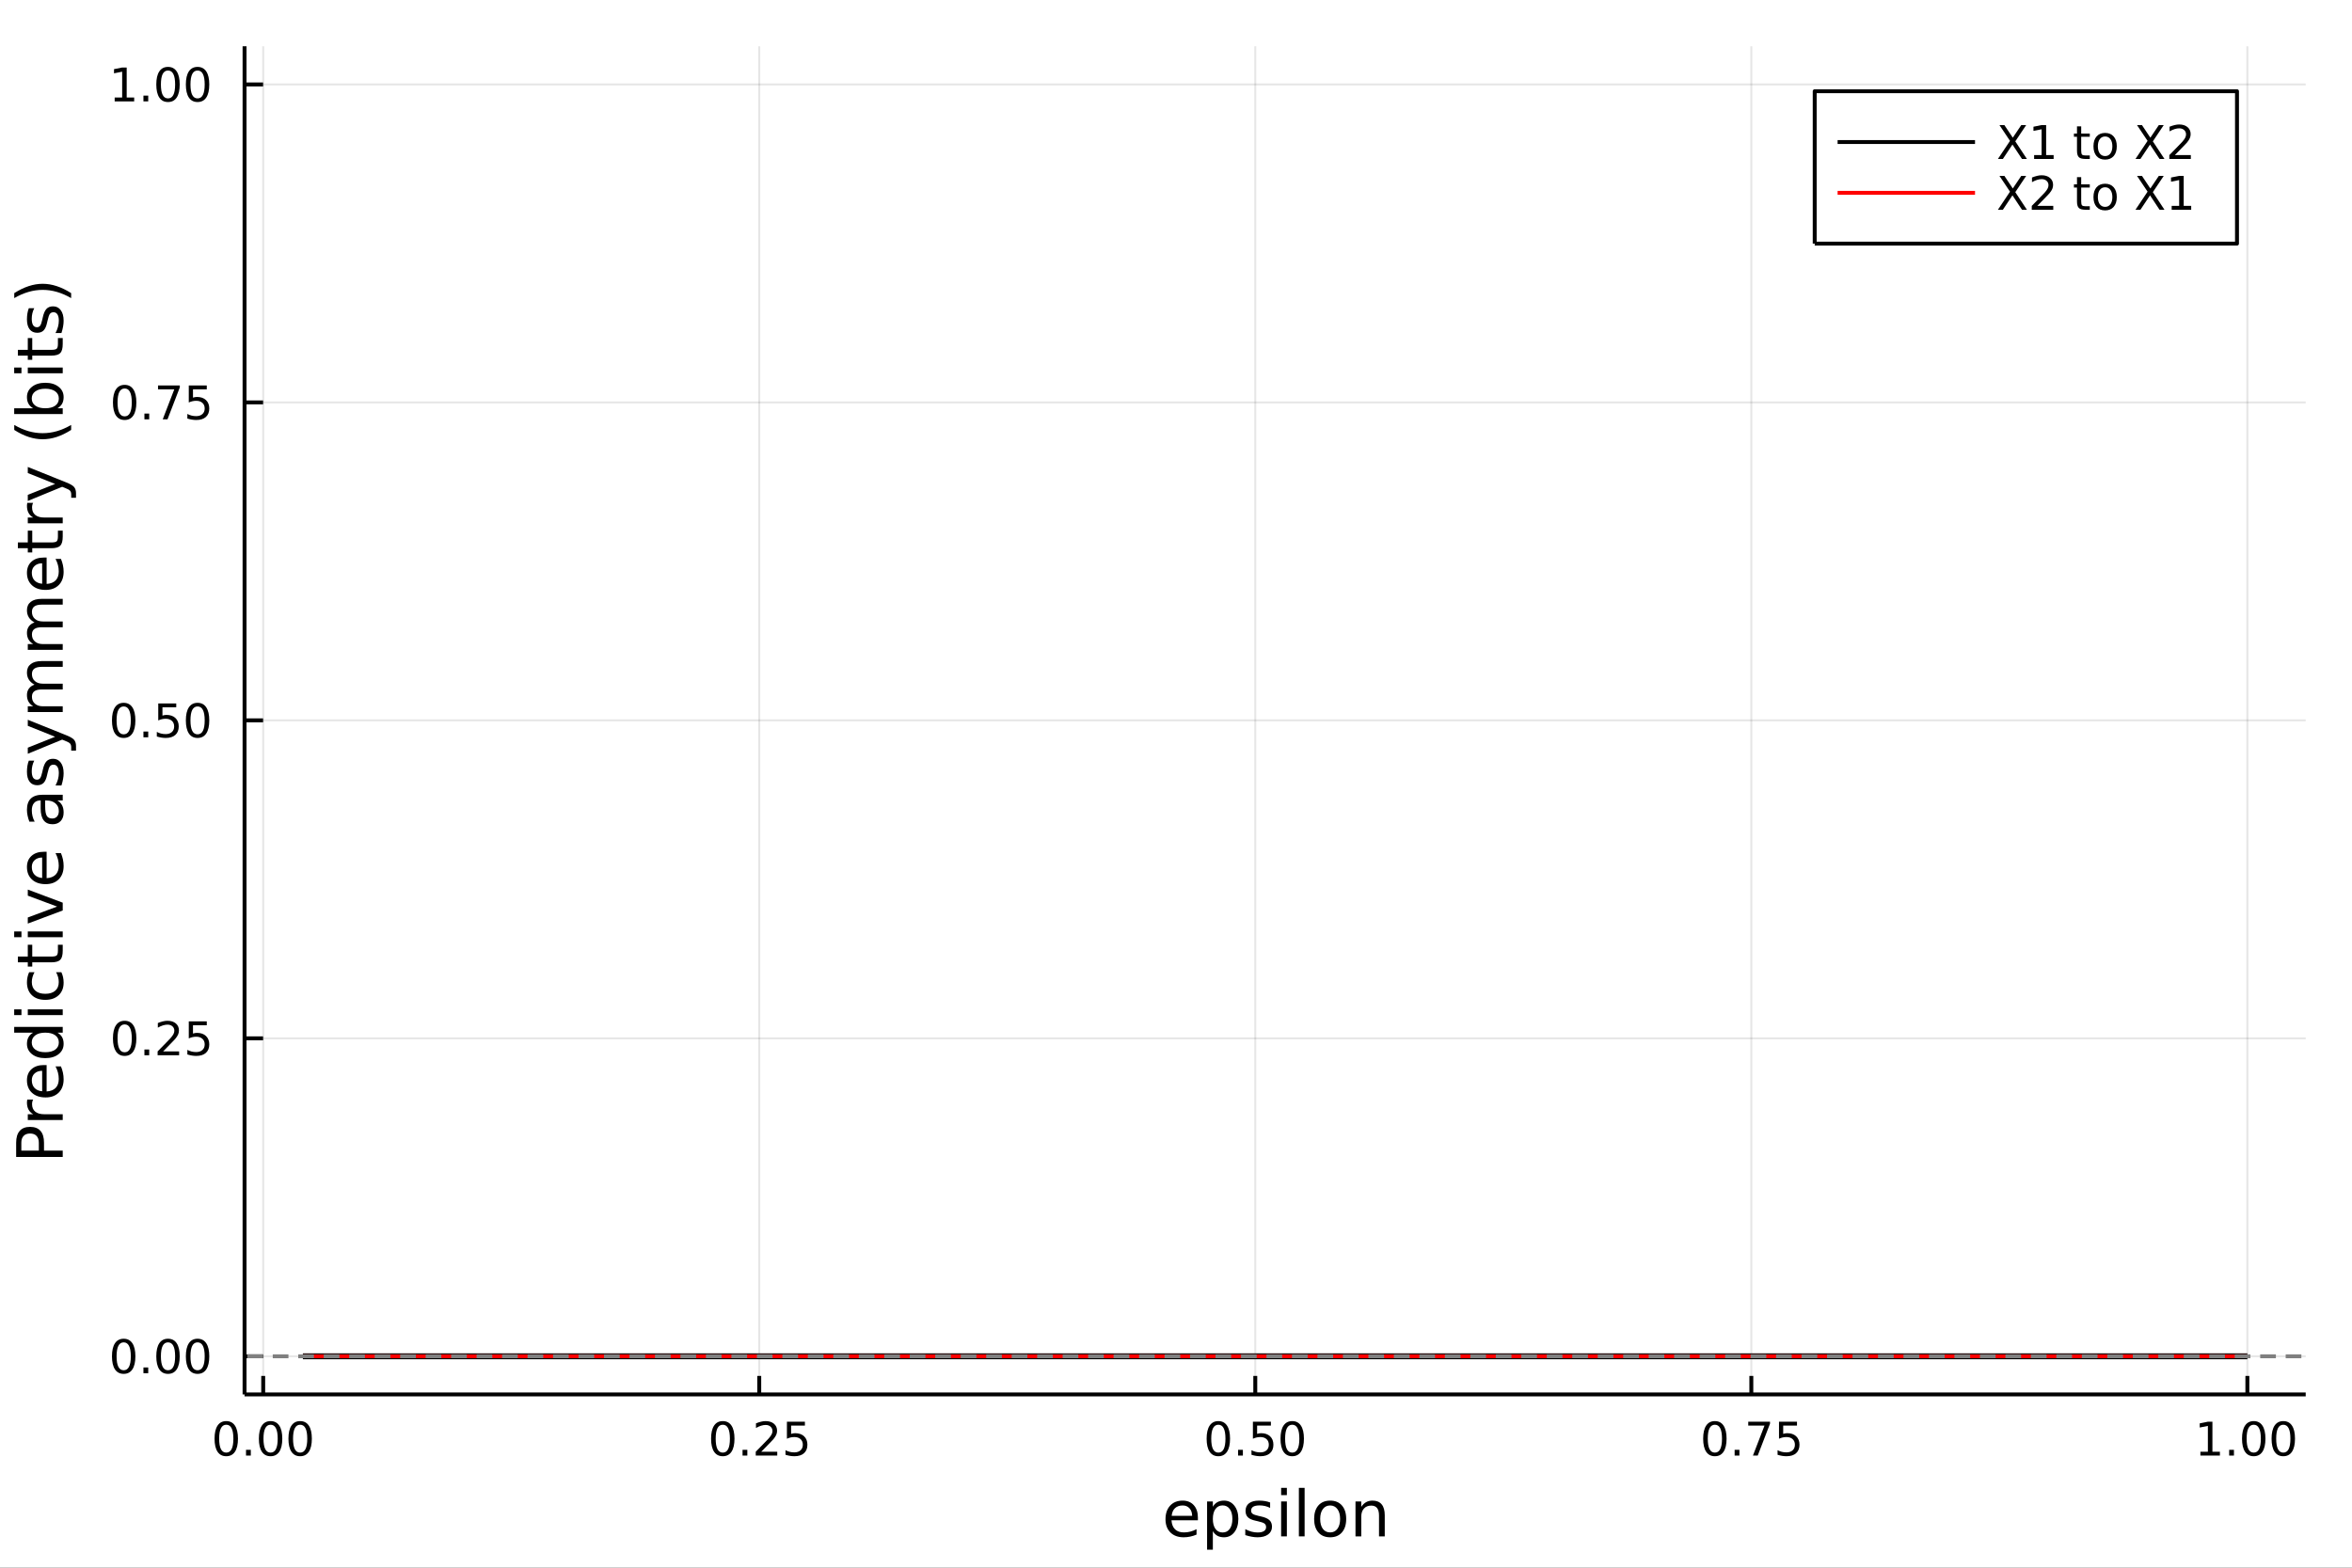<?xml version="1.0" encoding="utf-8"?>
<svg xmlns="http://www.w3.org/2000/svg" xmlns:xlink="http://www.w3.org/1999/xlink" width="600" height="400" viewBox="0 0 2400 1600">
<rect x="0" y="0" width="2400" height="1600" fill="#333333" stroke="none"/>
<defs>
  <clipPath id="clip590">
    <rect x="0" y="0" width="2400" height="1600"/>
  </clipPath>
</defs>
<path clip-path="url(#clip590)" d="
M0 1600 L2400 1600 L2400 0 L0 0  Z
  " fill="#ffffff" fill-rule="evenodd" fill-opacity="1"/>
<defs>
  <clipPath id="clip591">
    <rect x="480" y="0" width="1681" height="1600"/>
  </clipPath>
</defs>
<path clip-path="url(#clip590)" d="
M249.542 1423.18 L2352.76 1423.18 L2352.76 47.244 L249.542 47.244  Z
  " fill="#ffffff" fill-rule="evenodd" fill-opacity="1"/>
<defs>
  <clipPath id="clip592">
    <rect x="249" y="47" width="2104" height="1377"/>
  </clipPath>
</defs>
<polyline clip-path="url(#clip592)" style="stroke:#000000; stroke-linecap:butt; stroke-linejoin:round; stroke-width:2; stroke-opacity:0.1; fill:none" points="
  268.574,1423.18 268.574,47.244 
  "/>
<polyline clip-path="url(#clip592)" style="stroke:#000000; stroke-linecap:butt; stroke-linejoin:round; stroke-width:2; stroke-opacity:0.1; fill:none" points="
  774.738,1423.18 774.738,47.244 
  "/>
<polyline clip-path="url(#clip592)" style="stroke:#000000; stroke-linecap:butt; stroke-linejoin:round; stroke-width:2; stroke-opacity:0.1; fill:none" points="
  1280.9,1423.18 1280.9,47.244 
  "/>
<polyline clip-path="url(#clip592)" style="stroke:#000000; stroke-linecap:butt; stroke-linejoin:round; stroke-width:2; stroke-opacity:0.1; fill:none" points="
  1787.07,1423.18 1787.07,47.244 
  "/>
<polyline clip-path="url(#clip592)" style="stroke:#000000; stroke-linecap:butt; stroke-linejoin:round; stroke-width:2; stroke-opacity:0.1; fill:none" points="
  2293.23,1423.18 2293.23,47.244 
  "/>
<polyline clip-path="url(#clip590)" style="stroke:#000000; stroke-linecap:butt; stroke-linejoin:round; stroke-width:4; stroke-opacity:1; fill:none" points="
  249.542,1423.18 2352.76,1423.18 
  "/>
<polyline clip-path="url(#clip590)" style="stroke:#000000; stroke-linecap:butt; stroke-linejoin:round; stroke-width:4; stroke-opacity:1; fill:none" points="
  268.574,1423.18 268.574,1404.28 
  "/>
<polyline clip-path="url(#clip590)" style="stroke:#000000; stroke-linecap:butt; stroke-linejoin:round; stroke-width:4; stroke-opacity:1; fill:none" points="
  774.738,1423.18 774.738,1404.28 
  "/>
<polyline clip-path="url(#clip590)" style="stroke:#000000; stroke-linecap:butt; stroke-linejoin:round; stroke-width:4; stroke-opacity:1; fill:none" points="
  1280.9,1423.18 1280.9,1404.28 
  "/>
<polyline clip-path="url(#clip590)" style="stroke:#000000; stroke-linecap:butt; stroke-linejoin:round; stroke-width:4; stroke-opacity:1; fill:none" points="
  1787.07,1423.18 1787.07,1404.28 
  "/>
<polyline clip-path="url(#clip590)" style="stroke:#000000; stroke-linecap:butt; stroke-linejoin:round; stroke-width:4; stroke-opacity:1; fill:none" points="
  2293.23,1423.18 2293.23,1404.28 
  "/>
<path clip-path="url(#clip590)" d="M230.877 1454.1 Q227.266 1454.1 225.437 1457.66 Q223.632 1461.2 223.632 1468.33 Q223.632 1475.44 225.437 1479.01 Q227.266 1482.55 230.877 1482.55 Q234.511 1482.55 236.317 1479.01 Q238.146 1475.44 238.146 1468.33 Q238.146 1461.2 236.317 1457.66 Q234.511 1454.1 230.877 1454.1 M230.877 1450.39 Q236.687 1450.39 239.743 1455 Q242.822 1459.58 242.822 1468.33 Q242.822 1477.06 239.743 1481.67 Q236.687 1486.25 230.877 1486.25 Q225.067 1486.25 221.988 1481.67 Q218.933 1477.06 218.933 1468.33 Q218.933 1459.58 221.988 1455 Q225.067 1450.39 230.877 1450.39 Z" fill="#000000" fill-rule="evenodd" fill-opacity="1" /><path clip-path="url(#clip590)" d="M251.039 1479.7 L255.923 1479.7 L255.923 1485.58 L251.039 1485.58 L251.039 1479.7 Z" fill="#000000" fill-rule="evenodd" fill-opacity="1" /><path clip-path="url(#clip590)" d="M276.108 1454.1 Q272.497 1454.1 270.669 1457.66 Q268.863 1461.2 268.863 1468.33 Q268.863 1475.44 270.669 1479.01 Q272.497 1482.55 276.108 1482.55 Q279.743 1482.55 281.548 1479.01 Q283.377 1475.44 283.377 1468.33 Q283.377 1461.2 281.548 1457.66 Q279.743 1454.1 276.108 1454.1 M276.108 1450.39 Q281.919 1450.39 284.974 1455 Q288.053 1459.58 288.053 1468.33 Q288.053 1477.06 284.974 1481.67 Q281.919 1486.25 276.108 1486.25 Q270.298 1486.25 267.22 1481.67 Q264.164 1477.06 264.164 1468.33 Q264.164 1459.58 267.22 1455 Q270.298 1450.39 276.108 1450.39 Z" fill="#000000" fill-rule="evenodd" fill-opacity="1" /><path clip-path="url(#clip590)" d="M306.27 1454.1 Q302.659 1454.1 300.831 1457.66 Q299.025 1461.2 299.025 1468.33 Q299.025 1475.44 300.831 1479.01 Q302.659 1482.55 306.27 1482.55 Q309.905 1482.55 311.71 1479.01 Q313.539 1475.44 313.539 1468.33 Q313.539 1461.2 311.71 1457.66 Q309.905 1454.1 306.27 1454.1 M306.27 1450.39 Q312.081 1450.39 315.136 1455 Q318.215 1459.58 318.215 1468.33 Q318.215 1477.06 315.136 1481.67 Q312.081 1486.25 306.27 1486.25 Q300.46 1486.25 297.382 1481.67 Q294.326 1477.06 294.326 1468.33 Q294.326 1459.58 297.382 1455 Q300.46 1450.39 306.27 1450.39 Z" fill="#000000" fill-rule="evenodd" fill-opacity="1" /><path clip-path="url(#clip590)" d="M737.539 1454.1 Q733.928 1454.1 732.099 1457.66 Q730.294 1461.2 730.294 1468.33 Q730.294 1475.44 732.099 1479.01 Q733.928 1482.55 737.539 1482.55 Q741.173 1482.55 742.979 1479.01 Q744.808 1475.44 744.808 1468.33 Q744.808 1461.2 742.979 1457.66 Q741.173 1454.1 737.539 1454.1 M737.539 1450.39 Q743.349 1450.39 746.405 1455 Q749.484 1459.58 749.484 1468.33 Q749.484 1477.06 746.405 1481.67 Q743.349 1486.25 737.539 1486.25 Q731.729 1486.25 728.65 1481.67 Q725.595 1477.06 725.595 1468.33 Q725.595 1459.58 728.65 1455 Q731.729 1450.39 737.539 1450.39 Z" fill="#000000" fill-rule="evenodd" fill-opacity="1" /><path clip-path="url(#clip590)" d="M757.701 1479.7 L762.585 1479.7 L762.585 1485.58 L757.701 1485.58 L757.701 1479.7 Z" fill="#000000" fill-rule="evenodd" fill-opacity="1" /><path clip-path="url(#clip590)" d="M776.798 1481.64 L793.118 1481.64 L793.118 1485.58 L771.173 1485.58 L771.173 1481.64 Q773.835 1478.89 778.419 1474.26 Q783.025 1469.61 784.206 1468.27 Q786.451 1465.74 787.331 1464.01 Q788.233 1462.25 788.233 1460.56 Q788.233 1457.8 786.289 1456.07 Q784.368 1454.33 781.266 1454.33 Q779.067 1454.33 776.613 1455.09 Q774.183 1455.86 771.405 1457.41 L771.405 1452.69 Q774.229 1451.55 776.683 1450.97 Q779.136 1450.39 781.173 1450.39 Q786.544 1450.39 789.738 1453.08 Q792.932 1455.77 792.932 1460.26 Q792.932 1462.39 792.122 1464.31 Q791.335 1466.2 789.229 1468.8 Q788.65 1469.47 785.548 1472.69 Q782.446 1475.88 776.798 1481.64 Z" fill="#000000" fill-rule="evenodd" fill-opacity="1" /><path clip-path="url(#clip590)" d="M802.979 1451.02 L821.335 1451.02 L821.335 1454.96 L807.261 1454.96 L807.261 1463.43 Q808.28 1463.08 809.298 1462.92 Q810.317 1462.73 811.335 1462.73 Q817.122 1462.73 820.502 1465.9 Q823.881 1469.08 823.881 1474.49 Q823.881 1480.07 820.409 1483.17 Q816.937 1486.25 810.618 1486.25 Q808.442 1486.25 806.173 1485.88 Q803.928 1485.51 801.52 1484.77 L801.52 1480.07 Q803.604 1481.2 805.826 1481.76 Q808.048 1482.32 810.525 1482.32 Q814.53 1482.32 816.868 1480.21 Q819.205 1478.1 819.205 1474.49 Q819.205 1470.88 816.868 1468.77 Q814.53 1466.67 810.525 1466.67 Q808.65 1466.67 806.775 1467.08 Q804.923 1467.5 802.979 1468.38 L802.979 1451.02 Z" fill="#000000" fill-rule="evenodd" fill-opacity="1" /><path clip-path="url(#clip590)" d="M1243.21 1454.1 Q1239.59 1454.1 1237.77 1457.66 Q1235.96 1461.2 1235.96 1468.33 Q1235.96 1475.44 1237.77 1479.01 Q1239.59 1482.55 1243.21 1482.55 Q1246.84 1482.55 1248.65 1479.01 Q1250.47 1475.44 1250.47 1468.33 Q1250.47 1461.2 1248.65 1457.66 Q1246.84 1454.1 1243.21 1454.1 M1243.21 1450.39 Q1249.02 1450.39 1252.07 1455 Q1255.15 1459.58 1255.15 1468.33 Q1255.15 1477.06 1252.07 1481.67 Q1249.02 1486.25 1243.21 1486.25 Q1237.4 1486.25 1234.32 1481.67 Q1231.26 1477.06 1231.26 1468.33 Q1231.26 1459.58 1234.32 1455 Q1237.4 1450.39 1243.21 1450.39 Z" fill="#000000" fill-rule="evenodd" fill-opacity="1" /><path clip-path="url(#clip590)" d="M1263.37 1479.7 L1268.25 1479.7 L1268.25 1485.58 L1263.37 1485.58 L1263.37 1479.7 Z" fill="#000000" fill-rule="evenodd" fill-opacity="1" /><path clip-path="url(#clip590)" d="M1278.48 1451.02 L1296.84 1451.02 L1296.84 1454.96 L1282.77 1454.96 L1282.77 1463.43 Q1283.78 1463.08 1284.8 1462.92 Q1285.82 1462.73 1286.84 1462.73 Q1292.63 1462.73 1296.01 1465.9 Q1299.39 1469.08 1299.39 1474.49 Q1299.39 1480.07 1295.91 1483.17 Q1292.44 1486.25 1286.12 1486.25 Q1283.95 1486.25 1281.68 1485.88 Q1279.43 1485.51 1277.03 1484.77 L1277.03 1480.07 Q1279.11 1481.2 1281.33 1481.76 Q1283.55 1482.32 1286.03 1482.32 Q1290.03 1482.32 1292.37 1480.21 Q1294.71 1478.1 1294.71 1474.49 Q1294.71 1470.88 1292.37 1468.77 Q1290.03 1466.67 1286.03 1466.67 Q1284.15 1466.67 1282.28 1467.08 Q1280.43 1467.5 1278.48 1468.38 L1278.48 1451.02 Z" fill="#000000" fill-rule="evenodd" fill-opacity="1" /><path clip-path="url(#clip590)" d="M1318.6 1454.1 Q1314.99 1454.1 1313.16 1457.66 Q1311.35 1461.2 1311.35 1468.33 Q1311.35 1475.44 1313.16 1479.01 Q1314.99 1482.55 1318.6 1482.55 Q1322.23 1482.55 1324.04 1479.01 Q1325.87 1475.44 1325.87 1468.33 Q1325.87 1461.2 1324.04 1457.66 Q1322.23 1454.1 1318.6 1454.1 M1318.6 1450.39 Q1324.41 1450.39 1327.46 1455 Q1330.54 1459.58 1330.54 1468.33 Q1330.54 1477.06 1327.46 1481.67 Q1324.41 1486.25 1318.6 1486.25 Q1312.79 1486.25 1309.71 1481.67 Q1306.65 1477.06 1306.65 1468.33 Q1306.65 1459.58 1309.71 1455 Q1312.79 1450.39 1318.6 1450.39 Z" fill="#000000" fill-rule="evenodd" fill-opacity="1" /><path clip-path="url(#clip590)" d="M1749.87 1454.1 Q1746.26 1454.1 1744.43 1457.66 Q1742.62 1461.2 1742.62 1468.33 Q1742.62 1475.44 1744.43 1479.01 Q1746.26 1482.55 1749.87 1482.55 Q1753.5 1482.55 1755.31 1479.01 Q1757.14 1475.44 1757.14 1468.33 Q1757.14 1461.2 1755.31 1457.66 Q1753.5 1454.1 1749.87 1454.1 M1749.87 1450.39 Q1755.68 1450.39 1758.73 1455 Q1761.81 1459.58 1761.81 1468.33 Q1761.81 1477.06 1758.73 1481.67 Q1755.68 1486.25 1749.87 1486.25 Q1744.06 1486.25 1740.98 1481.67 Q1737.92 1477.06 1737.92 1468.33 Q1737.92 1459.58 1740.98 1455 Q1744.06 1450.39 1749.87 1450.39 Z" fill="#000000" fill-rule="evenodd" fill-opacity="1" /><path clip-path="url(#clip590)" d="M1770.03 1479.7 L1774.91 1479.7 L1774.91 1485.58 L1770.03 1485.58 L1770.03 1479.7 Z" fill="#000000" fill-rule="evenodd" fill-opacity="1" /><path clip-path="url(#clip590)" d="M1783.92 1451.02 L1806.14 1451.02 L1806.14 1453.01 L1793.59 1485.58 L1788.71 1485.58 L1800.52 1454.96 L1783.92 1454.96 L1783.92 1451.02 Z" fill="#000000" fill-rule="evenodd" fill-opacity="1" /><path clip-path="url(#clip590)" d="M1815.31 1451.02 L1833.66 1451.02 L1833.66 1454.96 L1819.59 1454.96 L1819.59 1463.43 Q1820.61 1463.08 1821.63 1462.92 Q1822.65 1462.73 1823.66 1462.73 Q1829.45 1462.73 1832.83 1465.9 Q1836.21 1469.08 1836.21 1474.49 Q1836.21 1480.07 1832.74 1483.17 Q1829.27 1486.25 1822.95 1486.25 Q1820.77 1486.25 1818.5 1485.88 Q1816.26 1485.51 1813.85 1484.77 L1813.85 1480.07 Q1815.93 1481.2 1818.15 1481.76 Q1820.38 1482.32 1822.85 1482.32 Q1826.86 1482.32 1829.2 1480.21 Q1831.53 1478.1 1831.53 1474.49 Q1831.53 1470.88 1829.2 1468.77 Q1826.86 1466.67 1822.85 1466.67 Q1820.98 1466.67 1819.1 1467.08 Q1817.25 1467.5 1815.31 1468.38 L1815.31 1451.02 Z" fill="#000000" fill-rule="evenodd" fill-opacity="1" /><path clip-path="url(#clip590)" d="M2245.3 1481.64 L2252.94 1481.64 L2252.94 1455.28 L2244.63 1456.95 L2244.63 1452.69 L2252.9 1451.02 L2257.57 1451.02 L2257.57 1481.64 L2265.21 1481.64 L2265.21 1485.58 L2245.3 1485.58 L2245.3 1481.64 Z" fill="#000000" fill-rule="evenodd" fill-opacity="1" /><path clip-path="url(#clip590)" d="M2274.65 1479.7 L2279.54 1479.7 L2279.54 1485.58 L2274.65 1485.58 L2274.65 1479.7 Z" fill="#000000" fill-rule="evenodd" fill-opacity="1" /><path clip-path="url(#clip590)" d="M2299.72 1454.1 Q2296.11 1454.1 2294.28 1457.66 Q2292.48 1461.2 2292.48 1468.33 Q2292.48 1475.44 2294.28 1479.01 Q2296.11 1482.55 2299.72 1482.55 Q2303.36 1482.55 2305.16 1479.01 Q2306.99 1475.44 2306.99 1468.33 Q2306.99 1461.2 2305.16 1457.66 Q2303.36 1454.1 2299.72 1454.1 M2299.72 1450.39 Q2305.53 1450.39 2308.59 1455 Q2311.67 1459.58 2311.67 1468.33 Q2311.67 1477.06 2308.59 1481.67 Q2305.53 1486.25 2299.72 1486.25 Q2293.91 1486.25 2290.84 1481.67 Q2287.78 1477.06 2287.78 1468.33 Q2287.78 1459.58 2290.84 1455 Q2293.91 1450.39 2299.72 1450.39 Z" fill="#000000" fill-rule="evenodd" fill-opacity="1" /><path clip-path="url(#clip590)" d="M2329.89 1454.1 Q2326.27 1454.1 2324.45 1457.66 Q2322.64 1461.2 2322.64 1468.33 Q2322.64 1475.44 2324.45 1479.01 Q2326.27 1482.55 2329.89 1482.55 Q2333.52 1482.55 2335.33 1479.01 Q2337.15 1475.44 2337.15 1468.33 Q2337.15 1461.2 2335.33 1457.66 Q2333.52 1454.1 2329.89 1454.1 M2329.89 1450.39 Q2335.7 1450.39 2338.75 1455 Q2341.83 1459.58 2341.83 1468.33 Q2341.83 1477.06 2338.75 1481.67 Q2335.7 1486.25 2329.89 1486.25 Q2324.08 1486.25 2321 1481.67 Q2317.94 1477.06 2317.94 1468.33 Q2317.94 1459.58 2321 1455 Q2324.08 1450.39 2329.89 1450.39 Z" fill="#000000" fill-rule="evenodd" fill-opacity="1" /><path clip-path="url(#clip590)" d="M1222.33 1548.76 L1222.33 1551.62 L1195.4 1551.62 Q1195.78 1557.67 1199.03 1560.85 Q1202.31 1564 1208.13 1564 Q1211.5 1564 1214.65 1563.17 Q1217.84 1562.35 1220.96 1560.69 L1220.96 1566.23 Q1217.81 1567.57 1214.5 1568.27 Q1211.19 1568.97 1207.78 1568.97 Q1199.25 1568.97 1194.25 1564 Q1189.29 1559.04 1189.29 1550.57 Q1189.29 1541.82 1194 1536.69 Q1198.74 1531.54 1206.76 1531.54 Q1213.95 1531.54 1218.12 1536.18 Q1222.33 1540.8 1222.33 1548.76 M1216.47 1547.04 Q1216.41 1542.23 1213.76 1539.37 Q1211.15 1536.5 1206.83 1536.5 Q1201.92 1536.5 1198.96 1539.27 Q1196.04 1542.04 1195.59 1547.07 L1216.47 1547.04 Z" fill="#000000" fill-rule="evenodd" fill-opacity="1" /><path clip-path="url(#clip590)" d="M1237.6 1562.7 L1237.6 1581.6 L1231.72 1581.6 L1231.72 1532.4 L1237.6 1532.4 L1237.6 1537.81 Q1239.45 1534.62 1242.25 1533.1 Q1245.08 1531.54 1249 1531.54 Q1255.49 1531.54 1259.53 1536.69 Q1263.61 1541.85 1263.61 1550.25 Q1263.61 1558.65 1259.53 1563.81 Q1255.49 1568.97 1249 1568.97 Q1245.08 1568.97 1242.25 1567.44 Q1239.45 1565.88 1237.6 1562.7 M1257.53 1550.25 Q1257.53 1543.79 1254.85 1540.13 Q1252.21 1536.44 1247.57 1536.44 Q1242.92 1536.44 1240.25 1540.13 Q1237.6 1543.79 1237.6 1550.25 Q1237.6 1556.71 1240.25 1560.4 Q1242.92 1564.07 1247.57 1564.07 Q1252.21 1564.07 1254.85 1560.4 Q1257.53 1556.71 1257.53 1550.25 Z" fill="#000000" fill-rule="evenodd" fill-opacity="1" /><path clip-path="url(#clip590)" d="M1296.04 1533.45 L1296.04 1538.98 Q1293.56 1537.71 1290.88 1537.07 Q1288.21 1536.44 1285.35 1536.44 Q1280.99 1536.44 1278.79 1537.77 Q1276.63 1539.11 1276.63 1541.79 Q1276.63 1543.82 1278.18 1545 Q1279.74 1546.15 1284.45 1547.2 L1286.46 1547.64 Q1292.7 1548.98 1295.31 1551.43 Q1297.95 1553.85 1297.95 1558.21 Q1297.95 1563.17 1294 1566.07 Q1290.09 1568.97 1283.21 1568.97 Q1280.35 1568.97 1277.23 1568.39 Q1274.14 1567.85 1270.7 1566.74 L1270.7 1560.69 Q1273.95 1562.38 1277.1 1563.24 Q1280.25 1564.07 1283.34 1564.07 Q1287.48 1564.07 1289.71 1562.66 Q1291.93 1561.23 1291.93 1558.65 Q1291.93 1556.27 1290.31 1554.99 Q1288.72 1553.72 1283.28 1552.54 L1281.24 1552.07 Q1275.8 1550.92 1273.38 1548.56 Q1270.96 1546.18 1270.96 1542.04 Q1270.96 1537.01 1274.52 1534.27 Q1278.09 1531.54 1284.65 1531.54 Q1287.89 1531.54 1290.76 1532.01 Q1293.62 1532.49 1296.04 1533.45 Z" fill="#000000" fill-rule="evenodd" fill-opacity="1" /><path clip-path="url(#clip590)" d="M1307.28 1532.4 L1313.13 1532.4 L1313.13 1568.04 L1307.28 1568.04 L1307.28 1532.4 M1307.28 1518.52 L1313.13 1518.52 L1313.13 1525.93 L1307.28 1525.93 L1307.28 1518.52 Z" fill="#000000" fill-rule="evenodd" fill-opacity="1" /><path clip-path="url(#clip590)" d="M1325.39 1518.52 L1331.24 1518.52 L1331.24 1568.04 L1325.39 1568.04 L1325.39 1518.52 Z" fill="#000000" fill-rule="evenodd" fill-opacity="1" /><path clip-path="url(#clip590)" d="M1357.31 1536.5 Q1352.6 1536.5 1349.86 1540.19 Q1347.13 1543.85 1347.13 1550.25 Q1347.13 1556.65 1349.83 1560.34 Q1352.57 1564 1357.31 1564 Q1361.99 1564 1364.73 1560.31 Q1367.46 1556.62 1367.46 1550.25 Q1367.46 1543.92 1364.73 1540.23 Q1361.99 1536.5 1357.31 1536.5 M1357.31 1531.54 Q1364.95 1531.54 1369.31 1536.5 Q1373.67 1541.47 1373.67 1550.25 Q1373.67 1559 1369.31 1564 Q1364.95 1568.97 1357.31 1568.97 Q1349.64 1568.97 1345.28 1564 Q1340.95 1559 1340.95 1550.25 Q1340.95 1541.47 1345.28 1536.5 Q1349.64 1531.54 1357.31 1531.54 Z" fill="#000000" fill-rule="evenodd" fill-opacity="1" /><path clip-path="url(#clip590)" d="M1413.01 1546.53 L1413.01 1568.04 L1407.15 1568.04 L1407.15 1546.72 Q1407.15 1541.66 1405.18 1539.14 Q1403.21 1536.63 1399.26 1536.63 Q1394.52 1536.63 1391.78 1539.65 Q1389.04 1542.68 1389.04 1547.9 L1389.04 1568.04 L1383.16 1568.04 L1383.16 1532.4 L1389.04 1532.4 L1389.04 1537.93 Q1391.14 1534.72 1393.98 1533.13 Q1396.84 1531.54 1400.57 1531.54 Q1406.71 1531.54 1409.86 1535.36 Q1413.01 1539.14 1413.01 1546.53 Z" fill="#000000" fill-rule="evenodd" fill-opacity="1" /><polyline clip-path="url(#clip592)" style="stroke:#000000; stroke-linecap:butt; stroke-linejoin:round; stroke-width:2; stroke-opacity:0.1; fill:none" points="
  249.542,1384.24 2352.76,1384.24 
  "/>
<polyline clip-path="url(#clip592)" style="stroke:#000000; stroke-linecap:butt; stroke-linejoin:round; stroke-width:2; stroke-opacity:0.1; fill:none" points="
  249.542,1059.73 2352.76,1059.73 
  "/>
<polyline clip-path="url(#clip592)" style="stroke:#000000; stroke-linecap:butt; stroke-linejoin:round; stroke-width:2; stroke-opacity:0.1; fill:none" points="
  249.542,735.212 2352.76,735.212 
  "/>
<polyline clip-path="url(#clip592)" style="stroke:#000000; stroke-linecap:butt; stroke-linejoin:round; stroke-width:2; stroke-opacity:0.1; fill:none" points="
  249.542,410.699 2352.76,410.699 
  "/>
<polyline clip-path="url(#clip592)" style="stroke:#000000; stroke-linecap:butt; stroke-linejoin:round; stroke-width:2; stroke-opacity:0.1; fill:none" points="
  249.542,86.186 2352.76,86.186 
  "/>
<polyline clip-path="url(#clip590)" style="stroke:#000000; stroke-linecap:butt; stroke-linejoin:round; stroke-width:4; stroke-opacity:1; fill:none" points="
  249.542,1423.18 249.542,47.244 
  "/>
<polyline clip-path="url(#clip590)" style="stroke:#000000; stroke-linecap:butt; stroke-linejoin:round; stroke-width:4; stroke-opacity:1; fill:none" points="
  249.542,1384.24 268.44,1384.24 
  "/>
<polyline clip-path="url(#clip590)" style="stroke:#000000; stroke-linecap:butt; stroke-linejoin:round; stroke-width:4; stroke-opacity:1; fill:none" points="
  249.542,1059.73 268.44,1059.73 
  "/>
<polyline clip-path="url(#clip590)" style="stroke:#000000; stroke-linecap:butt; stroke-linejoin:round; stroke-width:4; stroke-opacity:1; fill:none" points="
  249.542,735.212 268.44,735.212 
  "/>
<polyline clip-path="url(#clip590)" style="stroke:#000000; stroke-linecap:butt; stroke-linejoin:round; stroke-width:4; stroke-opacity:1; fill:none" points="
  249.542,410.699 268.44,410.699 
  "/>
<polyline clip-path="url(#clip590)" style="stroke:#000000; stroke-linecap:butt; stroke-linejoin:round; stroke-width:4; stroke-opacity:1; fill:none" points="
  249.542,86.186 268.44,86.186 
  "/>
<path clip-path="url(#clip590)" d="M126.205 1370.04 Q122.593 1370.04 120.765 1373.6 Q118.959 1377.14 118.959 1384.27 Q118.959 1391.38 120.765 1394.94 Q122.593 1398.49 126.205 1398.49 Q129.839 1398.49 131.644 1394.94 Q133.473 1391.38 133.473 1384.27 Q133.473 1377.14 131.644 1373.6 Q129.839 1370.04 126.205 1370.04 M126.205 1366.33 Q132.015 1366.33 135.07 1370.94 Q138.149 1375.52 138.149 1384.27 Q138.149 1393 135.07 1397.61 Q132.015 1402.19 126.205 1402.19 Q120.394 1402.19 117.316 1397.61 Q114.26 1393 114.26 1384.27 Q114.26 1375.52 117.316 1370.94 Q120.394 1366.33 126.205 1366.33 Z" fill="#000000" fill-rule="evenodd" fill-opacity="1" /><path clip-path="url(#clip590)" d="M146.366 1395.64 L151.251 1395.64 L151.251 1401.52 L146.366 1401.52 L146.366 1395.64 Z" fill="#000000" fill-rule="evenodd" fill-opacity="1" /><path clip-path="url(#clip590)" d="M171.436 1370.04 Q167.825 1370.04 165.996 1373.6 Q164.19 1377.14 164.19 1384.27 Q164.19 1391.38 165.996 1394.94 Q167.825 1398.49 171.436 1398.49 Q175.07 1398.49 176.876 1394.94 Q178.704 1391.38 178.704 1384.27 Q178.704 1377.14 176.876 1373.6 Q175.07 1370.04 171.436 1370.04 M171.436 1366.33 Q177.246 1366.33 180.301 1370.94 Q183.38 1375.52 183.38 1384.27 Q183.38 1393 180.301 1397.61 Q177.246 1402.19 171.436 1402.19 Q165.626 1402.19 162.547 1397.61 Q159.491 1393 159.491 1384.27 Q159.491 1375.52 162.547 1370.94 Q165.626 1366.33 171.436 1366.33 Z" fill="#000000" fill-rule="evenodd" fill-opacity="1" /><path clip-path="url(#clip590)" d="M201.598 1370.04 Q197.987 1370.04 196.158 1373.6 Q194.352 1377.14 194.352 1384.27 Q194.352 1391.38 196.158 1394.94 Q197.987 1398.49 201.598 1398.49 Q205.232 1398.49 207.037 1394.94 Q208.866 1391.38 208.866 1384.27 Q208.866 1377.14 207.037 1373.6 Q205.232 1370.04 201.598 1370.04 M201.598 1366.33 Q207.408 1366.33 210.463 1370.94 Q213.542 1375.52 213.542 1384.27 Q213.542 1393 210.463 1397.61 Q207.408 1402.19 201.598 1402.19 Q195.787 1402.19 192.709 1397.61 Q189.653 1393 189.653 1384.27 Q189.653 1375.52 192.709 1370.94 Q195.787 1366.33 201.598 1366.33 Z" fill="#000000" fill-rule="evenodd" fill-opacity="1" /><path clip-path="url(#clip590)" d="M127.2 1045.52 Q123.589 1045.52 121.76 1049.09 Q119.955 1052.63 119.955 1059.76 Q119.955 1066.87 121.76 1070.43 Q123.589 1073.97 127.2 1073.97 Q130.834 1073.97 132.64 1070.43 Q134.468 1066.87 134.468 1059.76 Q134.468 1052.63 132.64 1049.09 Q130.834 1045.52 127.2 1045.52 M127.2 1041.82 Q133.01 1041.82 136.066 1046.43 Q139.144 1051.01 139.144 1059.76 Q139.144 1068.49 136.066 1073.09 Q133.01 1077.68 127.2 1077.68 Q121.39 1077.68 118.311 1073.09 Q115.256 1068.49 115.256 1059.76 Q115.256 1051.01 118.311 1046.43 Q121.39 1041.82 127.2 1041.82 Z" fill="#000000" fill-rule="evenodd" fill-opacity="1" /><path clip-path="url(#clip590)" d="M147.362 1071.13 L152.246 1071.13 L152.246 1077.01 L147.362 1077.01 L147.362 1071.13 Z" fill="#000000" fill-rule="evenodd" fill-opacity="1" /><path clip-path="url(#clip590)" d="M166.459 1073.07 L182.778 1073.07 L182.778 1077.01 L160.834 1077.01 L160.834 1073.07 Q163.496 1070.32 168.079 1065.69 Q172.686 1061.03 173.866 1059.69 Q176.112 1057.17 176.991 1055.43 Q177.894 1053.67 177.894 1051.98 Q177.894 1049.23 175.95 1047.49 Q174.028 1045.76 170.927 1045.76 Q168.727 1045.76 166.274 1046.52 Q163.843 1047.28 161.065 1048.83 L161.065 1044.11 Q163.89 1042.98 166.343 1042.4 Q168.797 1041.82 170.834 1041.82 Q176.204 1041.82 179.399 1044.51 Q182.593 1047.19 182.593 1051.68 Q182.593 1053.81 181.783 1055.73 Q180.996 1057.63 178.889 1060.22 Q178.311 1060.89 175.209 1064.11 Q172.107 1067.31 166.459 1073.07 Z" fill="#000000" fill-rule="evenodd" fill-opacity="1" /><path clip-path="url(#clip590)" d="M192.639 1042.45 L210.996 1042.45 L210.996 1046.38 L196.922 1046.38 L196.922 1054.85 Q197.94 1054.51 198.959 1054.34 Q199.977 1054.16 200.996 1054.16 Q206.783 1054.16 210.162 1057.33 Q213.542 1060.5 213.542 1065.92 Q213.542 1071.5 210.07 1074.6 Q206.598 1077.68 200.278 1077.68 Q198.102 1077.68 195.834 1077.31 Q193.588 1076.94 191.181 1076.19 L191.181 1071.5 Q193.264 1072.63 195.487 1073.19 Q197.709 1073.74 200.186 1073.74 Q204.19 1073.74 206.528 1071.63 Q208.866 1069.53 208.866 1065.92 Q208.866 1062.31 206.528 1060.2 Q204.19 1058.09 200.186 1058.09 Q198.311 1058.09 196.436 1058.51 Q194.584 1058.93 192.639 1059.81 L192.639 1042.45 Z" fill="#000000" fill-rule="evenodd" fill-opacity="1" /><path clip-path="url(#clip590)" d="M126.205 721.011 Q122.593 721.011 120.765 724.575 Q118.959 728.117 118.959 735.247 Q118.959 742.353 120.765 745.918 Q122.593 749.46 126.205 749.46 Q129.839 749.46 131.644 745.918 Q133.473 742.353 133.473 735.247 Q133.473 728.117 131.644 724.575 Q129.839 721.011 126.205 721.011 M126.205 717.307 Q132.015 717.307 135.07 721.913 Q138.149 726.497 138.149 735.247 Q138.149 743.973 135.07 748.58 Q132.015 753.163 126.205 753.163 Q120.394 753.163 117.316 748.58 Q114.26 743.973 114.26 735.247 Q114.26 726.497 117.316 721.913 Q120.394 717.307 126.205 717.307 Z" fill="#000000" fill-rule="evenodd" fill-opacity="1" /><path clip-path="url(#clip590)" d="M146.366 746.612 L151.251 746.612 L151.251 752.492 L146.366 752.492 L146.366 746.612 Z" fill="#000000" fill-rule="evenodd" fill-opacity="1" /><path clip-path="url(#clip590)" d="M161.482 717.932 L179.839 717.932 L179.839 721.867 L165.765 721.867 L165.765 730.339 Q166.783 729.992 167.802 729.83 Q168.82 729.645 169.839 729.645 Q175.626 729.645 179.005 732.816 Q182.385 735.987 182.385 741.404 Q182.385 746.983 178.913 750.085 Q175.44 753.163 169.121 753.163 Q166.945 753.163 164.677 752.793 Q162.431 752.423 160.024 751.682 L160.024 746.983 Q162.107 748.117 164.329 748.673 Q166.552 749.228 169.028 749.228 Q173.033 749.228 175.371 747.122 Q177.709 745.015 177.709 741.404 Q177.709 737.793 175.371 735.687 Q173.033 733.58 169.028 733.58 Q167.153 733.58 165.278 733.997 Q163.427 734.413 161.482 735.293 L161.482 717.932 Z" fill="#000000" fill-rule="evenodd" fill-opacity="1" /><path clip-path="url(#clip590)" d="M201.598 721.011 Q197.987 721.011 196.158 724.575 Q194.352 728.117 194.352 735.247 Q194.352 742.353 196.158 745.918 Q197.987 749.46 201.598 749.46 Q205.232 749.46 207.037 745.918 Q208.866 742.353 208.866 735.247 Q208.866 728.117 207.037 724.575 Q205.232 721.011 201.598 721.011 M201.598 717.307 Q207.408 717.307 210.463 721.913 Q213.542 726.497 213.542 735.247 Q213.542 743.973 210.463 748.58 Q207.408 753.163 201.598 753.163 Q195.787 753.163 192.709 748.58 Q189.653 743.973 189.653 735.247 Q189.653 726.497 192.709 721.913 Q195.787 717.307 201.598 717.307 Z" fill="#000000" fill-rule="evenodd" fill-opacity="1" /><path clip-path="url(#clip590)" d="M127.2 396.498 Q123.589 396.498 121.76 400.062 Q119.955 403.604 119.955 410.734 Q119.955 417.84 121.76 421.405 Q123.589 424.946 127.2 424.946 Q130.834 424.946 132.64 421.405 Q134.468 417.84 134.468 410.734 Q134.468 403.604 132.64 400.062 Q130.834 396.498 127.2 396.498 M127.2 392.794 Q133.01 392.794 136.066 397.4 Q139.144 401.984 139.144 410.734 Q139.144 419.46 136.066 424.067 Q133.01 428.65 127.2 428.65 Q121.39 428.65 118.311 424.067 Q115.256 419.46 115.256 410.734 Q115.256 401.984 118.311 397.4 Q121.39 392.794 127.2 392.794 Z" fill="#000000" fill-rule="evenodd" fill-opacity="1" /><path clip-path="url(#clip590)" d="M147.362 422.099 L152.246 422.099 L152.246 427.979 L147.362 427.979 L147.362 422.099 Z" fill="#000000" fill-rule="evenodd" fill-opacity="1" /><path clip-path="url(#clip590)" d="M161.251 393.419 L183.473 393.419 L183.473 395.41 L170.927 427.979 L166.042 427.979 L177.848 397.354 L161.251 397.354 L161.251 393.419 Z" fill="#000000" fill-rule="evenodd" fill-opacity="1" /><path clip-path="url(#clip590)" d="M192.639 393.419 L210.996 393.419 L210.996 397.354 L196.922 397.354 L196.922 405.826 Q197.94 405.479 198.959 405.317 Q199.977 405.132 200.996 405.132 Q206.783 405.132 210.162 408.303 Q213.542 411.474 213.542 416.891 Q213.542 422.47 210.07 425.571 Q206.598 428.65 200.278 428.65 Q198.102 428.65 195.834 428.28 Q193.588 427.909 191.181 427.169 L191.181 422.47 Q193.264 423.604 195.487 424.159 Q197.709 424.715 200.186 424.715 Q204.19 424.715 206.528 422.608 Q208.866 420.502 208.866 416.891 Q208.866 413.28 206.528 411.173 Q204.19 409.067 200.186 409.067 Q198.311 409.067 196.436 409.484 Q194.584 409.9 192.639 410.78 L192.639 393.419 Z" fill="#000000" fill-rule="evenodd" fill-opacity="1" /><path clip-path="url(#clip590)" d="M117.015 99.531 L124.654 99.531 L124.654 73.165 L116.343 74.832 L116.343 70.572 L124.607 68.906 L129.283 68.906 L129.283 99.531 L136.922 99.531 L136.922 103.466 L117.015 103.466 L117.015 99.531 Z" fill="#000000" fill-rule="evenodd" fill-opacity="1" /><path clip-path="url(#clip590)" d="M146.366 97.586 L151.251 97.586 L151.251 103.466 L146.366 103.466 L146.366 97.586 Z" fill="#000000" fill-rule="evenodd" fill-opacity="1" /><path clip-path="url(#clip590)" d="M171.436 71.984 Q167.825 71.984 165.996 75.549 Q164.19 79.091 164.19 86.22 Q164.19 93.327 165.996 96.892 Q167.825 100.433 171.436 100.433 Q175.07 100.433 176.876 96.892 Q178.704 93.327 178.704 86.22 Q178.704 79.091 176.876 75.549 Q175.07 71.984 171.436 71.984 M171.436 68.281 Q177.246 68.281 180.301 72.887 Q183.38 77.47 183.38 86.22 Q183.38 94.947 180.301 99.554 Q177.246 104.137 171.436 104.137 Q165.626 104.137 162.547 99.554 Q159.491 94.947 159.491 86.22 Q159.491 77.47 162.547 72.887 Q165.626 68.281 171.436 68.281 Z" fill="#000000" fill-rule="evenodd" fill-opacity="1" /><path clip-path="url(#clip590)" d="M201.598 71.984 Q197.987 71.984 196.158 75.549 Q194.352 79.091 194.352 86.22 Q194.352 93.327 196.158 96.892 Q197.987 100.433 201.598 100.433 Q205.232 100.433 207.037 96.892 Q208.866 93.327 208.866 86.22 Q208.866 79.091 207.037 75.549 Q205.232 71.984 201.598 71.984 M201.598 68.281 Q207.408 68.281 210.463 72.887 Q213.542 77.47 213.542 86.22 Q213.542 94.947 210.463 99.554 Q207.408 104.137 201.598 104.137 Q195.787 104.137 192.709 99.554 Q189.653 94.947 189.653 86.22 Q189.653 77.47 192.709 72.887 Q195.787 68.281 201.598 68.281 Z" fill="#000000" fill-rule="evenodd" fill-opacity="1" /><path clip-path="url(#clip590)" d="M21.768 1174.35 L39.623 1174.35 L39.623 1166.27 Q39.623 1161.78 37.3 1159.33 Q34.977 1156.88 30.68 1156.88 Q26.415 1156.88 24.091 1159.33 Q21.768 1161.78 21.768 1166.27 L21.768 1174.35 M16.484 1180.78 L16.484 1166.27 Q16.484 1158.28 20.113 1154.2 Q23.709 1150.1 30.68 1150.1 Q37.714 1150.1 41.31 1154.2 Q44.907 1158.28 44.907 1166.27 L44.907 1174.35 L64.004 1174.35 L64.004 1180.78 L16.484 1180.78 Z" fill="#000000" fill-rule="evenodd" fill-opacity="1" /><path clip-path="url(#clip590)" d="M33.831 1122.22 Q33.258 1123.2 33.003 1124.38 Q32.717 1125.53 32.717 1126.93 Q32.717 1131.89 35.963 1134.56 Q39.178 1137.21 45.225 1137.21 L64.004 1137.21 L64.004 1143.09 L28.356 1143.09 L28.356 1137.21 L33.894 1137.21 Q30.648 1135.36 29.088 1132.4 Q27.497 1129.44 27.497 1125.21 Q27.497 1124.6 27.592 1123.87 Q27.656 1123.14 27.815 1122.25 L33.831 1122.22 Z" fill="#000000" fill-rule="evenodd" fill-opacity="1" /><path clip-path="url(#clip590)" d="M44.716 1087.01 L47.581 1087.01 L47.581 1113.94 Q53.628 1113.56 56.811 1110.31 Q59.962 1107.03 59.962 1101.21 Q59.962 1097.83 59.134 1094.68 Q58.307 1091.5 56.652 1088.38 L62.19 1088.38 Q63.527 1091.53 64.227 1094.84 Q64.927 1098.15 64.927 1101.56 Q64.927 1110.09 59.962 1115.09 Q54.997 1120.05 46.53 1120.05 Q37.777 1120.05 32.653 1115.34 Q27.497 1110.6 27.497 1102.58 Q27.497 1095.38 32.144 1091.21 Q36.759 1087.01 44.716 1087.01 M42.997 1092.87 Q38.191 1092.93 35.327 1095.57 Q32.462 1098.18 32.462 1102.51 Q32.462 1107.41 35.231 1110.37 Q38 1113.3 43.029 1113.75 L42.997 1092.87 Z" fill="#000000" fill-rule="evenodd" fill-opacity="1" /><path clip-path="url(#clip590)" d="M33.767 1053.94 L14.479 1053.94 L14.479 1048.09 L64.004 1048.09 L64.004 1053.94 L58.657 1053.94 Q61.84 1055.79 63.399 1058.62 Q64.927 1061.42 64.927 1065.37 Q64.927 1071.83 59.771 1075.9 Q54.615 1079.95 46.212 1079.95 Q37.809 1079.95 32.653 1075.9 Q27.497 1071.83 27.497 1065.37 Q27.497 1061.42 29.056 1058.62 Q30.584 1055.79 33.767 1053.94 M46.212 1073.9 Q52.673 1073.9 56.365 1071.26 Q60.026 1068.58 60.026 1063.94 Q60.026 1059.29 56.365 1056.62 Q52.673 1053.94 46.212 1053.94 Q39.751 1053.94 36.09 1056.62 Q32.398 1059.29 32.398 1063.94 Q32.398 1068.58 36.09 1071.26 Q39.751 1073.9 46.212 1073.9 Z" fill="#000000" fill-rule="evenodd" fill-opacity="1" /><path clip-path="url(#clip590)" d="M28.356 1036.02 L28.356 1030.17 L64.004 1030.17 L64.004 1036.02 L28.356 1036.02 M14.479 1036.02 L14.479 1030.17 L21.895 1030.17 L21.895 1036.02 L14.479 1036.02 Z" fill="#000000" fill-rule="evenodd" fill-opacity="1" /><path clip-path="url(#clip590)" d="M29.725 992.259 L35.199 992.259 Q33.831 994.742 33.162 997.256 Q32.462 999.739 32.462 1002.29 Q32.462 1007.98 36.09 1011.13 Q39.687 1014.28 46.212 1014.28 Q52.737 1014.28 56.365 1011.13 Q59.962 1007.98 59.962 1002.29 Q59.962 999.739 59.294 997.256 Q58.593 994.742 57.225 992.259 L62.636 992.259 Q63.781 994.71 64.354 997.352 Q64.927 999.962 64.927 1002.92 Q64.927 1010.97 59.866 1015.72 Q54.806 1020.46 46.212 1020.46 Q37.491 1020.46 32.494 1015.69 Q27.497 1010.88 27.497 1002.54 Q27.497 999.834 28.07 997.256 Q28.611 994.678 29.725 992.259 Z" fill="#000000" fill-rule="evenodd" fill-opacity="1" /><path clip-path="url(#clip590)" d="M18.235 976.281 L28.356 976.281 L28.356 964.218 L32.908 964.218 L32.908 976.281 L52.259 976.281 Q56.62 976.281 57.861 975.104 Q59.103 973.894 59.103 970.234 L59.103 964.218 L64.004 964.218 L64.004 970.234 Q64.004 977.013 61.49 979.591 Q58.943 982.17 52.259 982.17 L32.908 982.17 L32.908 986.466 L28.356 986.466 L28.356 982.17 L18.235 982.17 L18.235 976.281 Z" fill="#000000" fill-rule="evenodd" fill-opacity="1" /><path clip-path="url(#clip590)" d="M28.356 956.516 L28.356 950.659 L64.004 950.659 L64.004 956.516 L28.356 956.516 M14.479 956.516 L14.479 950.659 L21.895 950.659 L21.895 956.516 L14.479 956.516 Z" fill="#000000" fill-rule="evenodd" fill-opacity="1" /><path clip-path="url(#clip590)" d="M28.356 942.607 L28.356 936.4 L58.275 925.26 L28.356 914.12 L28.356 907.914 L64.004 921.282 L64.004 929.239 L28.356 942.607 Z" fill="#000000" fill-rule="evenodd" fill-opacity="1" /><path clip-path="url(#clip590)" d="M44.716 869.337 L47.581 869.337 L47.581 896.264 Q53.628 895.882 56.811 892.636 Q59.962 889.358 59.962 883.533 Q59.962 880.159 59.134 877.008 Q58.307 873.825 56.652 870.706 L62.19 870.706 Q63.527 873.857 64.227 877.167 Q64.927 880.477 64.927 883.883 Q64.927 892.413 59.962 897.41 Q54.997 902.375 46.53 902.375 Q37.777 902.375 32.653 897.665 Q27.497 892.922 27.497 884.902 Q27.497 877.708 32.144 873.539 Q36.759 869.337 44.716 869.337 M42.997 875.194 Q38.191 875.258 35.327 877.899 Q32.462 880.509 32.462 884.838 Q32.462 889.739 35.231 892.7 Q38 895.628 43.029 896.073 L42.997 875.194 Z" fill="#000000" fill-rule="evenodd" fill-opacity="1" /><path clip-path="url(#clip590)" d="M46.085 822.804 Q46.085 829.902 47.708 832.639 Q49.331 835.376 53.246 835.376 Q56.365 835.376 58.211 833.339 Q60.026 831.27 60.026 827.738 Q60.026 822.868 56.588 819.94 Q53.119 816.979 47.39 816.979 L46.085 816.979 L46.085 822.804 M43.666 811.123 L64.004 811.123 L64.004 816.979 L58.593 816.979 Q61.84 818.985 63.399 821.977 Q64.927 824.968 64.927 829.297 Q64.927 834.772 61.872 838.018 Q58.784 841.233 53.628 841.233 Q47.612 841.233 44.557 837.222 Q41.501 833.18 41.501 825.191 L41.501 816.979 L40.928 816.979 Q36.886 816.979 34.69 819.653 Q32.462 822.295 32.462 827.101 Q32.462 830.156 33.194 833.053 Q33.926 835.949 35.39 838.623 L29.98 838.623 Q28.738 835.408 28.133 832.384 Q27.497 829.361 27.497 826.496 Q27.497 818.762 31.507 814.942 Q35.518 811.123 43.666 811.123 Z" fill="#000000" fill-rule="evenodd" fill-opacity="1" /><path clip-path="url(#clip590)" d="M29.407 776.334 L34.945 776.334 Q33.672 778.817 33.035 781.491 Q32.398 784.164 32.398 787.029 Q32.398 791.389 33.735 793.585 Q35.072 795.75 37.746 795.75 Q39.783 795.75 40.96 794.19 Q42.106 792.631 43.157 787.92 L43.602 785.915 Q44.939 779.676 47.39 777.066 Q49.809 774.425 54.169 774.425 Q59.134 774.425 62.031 778.371 Q64.927 782.286 64.927 789.161 Q64.927 792.026 64.354 795.145 Q63.813 798.232 62.699 801.67 L56.652 801.67 Q58.339 798.423 59.198 795.272 Q60.026 792.121 60.026 789.034 Q60.026 784.896 58.625 782.668 Q57.193 780.44 54.615 780.44 Q52.228 780.44 50.955 782.064 Q49.681 783.655 48.504 789.098 L48.026 791.135 Q46.88 796.577 44.525 798.996 Q42.138 801.415 38 801.415 Q32.971 801.415 30.234 797.851 Q27.497 794.286 27.497 787.729 Q27.497 784.483 27.974 781.618 Q28.452 778.753 29.407 776.334 Z" fill="#000000" fill-rule="evenodd" fill-opacity="1" /><path clip-path="url(#clip590)" d="M67.314 750.267 Q73.68 752.749 75.622 755.105 Q77.563 757.46 77.563 761.407 L77.563 766.086 L72.662 766.086 L72.662 762.648 Q72.662 760.229 71.516 758.892 Q70.37 757.556 66.105 755.932 L63.431 754.882 L28.356 769.3 L28.356 763.094 L56.238 751.954 L28.356 740.814 L28.356 734.607 L67.314 750.267 Z" fill="#000000" fill-rule="evenodd" fill-opacity="1" /><path clip-path="url(#clip590)" d="M35.199 698.768 Q31.253 696.572 29.375 693.517 Q27.497 690.461 27.497 686.323 Q27.497 680.753 31.412 677.73 Q35.295 674.706 42.488 674.706 L64.004 674.706 L64.004 680.594 L42.679 680.594 Q37.555 680.594 35.072 682.408 Q32.589 684.223 32.589 687.947 Q32.589 692.498 35.613 695.14 Q38.637 697.782 43.857 697.782 L64.004 697.782 L64.004 703.67 L42.679 703.67 Q37.523 703.67 35.072 705.484 Q32.589 707.298 32.589 711.086 Q32.589 715.574 35.645 718.216 Q38.669 720.857 43.857 720.857 L64.004 720.857 L64.004 726.746 L28.356 726.746 L28.356 720.857 L33.894 720.857 Q30.616 718.852 29.056 716.051 Q27.497 713.25 27.497 709.399 Q27.497 705.516 29.47 702.811 Q31.444 700.073 35.199 698.768 Z" fill="#000000" fill-rule="evenodd" fill-opacity="1" /><path clip-path="url(#clip590)" d="M35.199 635.27 Q31.253 633.074 29.375 630.019 Q27.497 626.963 27.497 622.825 Q27.497 617.255 31.412 614.232 Q35.295 611.208 42.488 611.208 L64.004 611.208 L64.004 617.096 L42.679 617.096 Q37.555 617.096 35.072 618.911 Q32.589 620.725 32.589 624.449 Q32.589 629 35.613 631.642 Q38.637 634.284 43.857 634.284 L64.004 634.284 L64.004 640.172 L42.679 640.172 Q37.523 640.172 35.072 641.986 Q32.589 643.8 32.589 647.588 Q32.589 652.076 35.645 654.718 Q38.669 657.359 43.857 657.359 L64.004 657.359 L64.004 663.248 L28.356 663.248 L28.356 657.359 L33.894 657.359 Q30.616 655.354 29.056 652.553 Q27.497 649.752 27.497 645.901 Q27.497 642.018 29.47 639.313 Q31.444 636.575 35.199 635.27 Z" fill="#000000" fill-rule="evenodd" fill-opacity="1" /><path clip-path="url(#clip590)" d="M44.716 569.035 L47.581 569.035 L47.581 595.962 Q53.628 595.58 56.811 592.334 Q59.962 589.055 59.962 583.231 Q59.962 579.857 59.134 576.706 Q58.307 573.523 56.652 570.404 L62.19 570.404 Q63.527 573.555 64.227 576.865 Q64.927 580.175 64.927 583.581 Q64.927 592.111 59.962 597.108 Q54.997 602.073 46.53 602.073 Q37.777 602.073 32.653 597.363 Q27.497 592.62 27.497 584.599 Q27.497 577.406 32.144 573.237 Q36.759 569.035 44.716 569.035 M42.997 574.892 Q38.191 574.955 35.327 577.597 Q32.462 580.207 32.462 584.536 Q32.462 589.437 35.231 592.397 Q38 595.326 43.029 595.771 L42.997 574.892 Z" fill="#000000" fill-rule="evenodd" fill-opacity="1" /><path clip-path="url(#clip590)" d="M18.235 553.63 L28.356 553.63 L28.356 541.567 L32.908 541.567 L32.908 553.63 L52.259 553.63 Q56.62 553.63 57.861 552.453 Q59.103 551.243 59.103 547.583 L59.103 541.567 L64.004 541.567 L64.004 547.583 Q64.004 554.362 61.49 556.94 Q58.943 559.518 52.259 559.518 L32.908 559.518 L32.908 563.815 L28.356 563.815 L28.356 559.518 L18.235 559.518 L18.235 553.63 Z" fill="#000000" fill-rule="evenodd" fill-opacity="1" /><path clip-path="url(#clip590)" d="M33.831 513.208 Q33.258 514.195 33.003 515.372 Q32.717 516.518 32.717 517.919 Q32.717 522.884 35.963 525.557 Q39.178 528.199 45.225 528.199 L64.004 528.199 L64.004 534.087 L28.356 534.087 L28.356 528.199 L33.894 528.199 Q30.648 526.353 29.088 523.393 Q27.497 520.433 27.497 516.2 Q27.497 515.595 27.592 514.863 Q27.656 514.131 27.815 513.24 L33.831 513.208 Z" fill="#000000" fill-rule="evenodd" fill-opacity="1" /><path clip-path="url(#clip590)" d="M67.314 492.233 Q73.68 494.716 75.622 497.071 Q77.563 499.426 77.563 503.373 L77.563 508.052 L72.662 508.052 L72.662 504.614 Q72.662 502.195 71.516 500.858 Q70.37 499.522 66.105 497.898 L63.431 496.848 L28.356 511.266 L28.356 505.06 L56.238 493.92 L28.356 482.78 L28.356 476.573 L67.314 492.233 Z" fill="#000000" fill-rule="evenodd" fill-opacity="1" /><path clip-path="url(#clip590)" d="M14.543 433.7 Q21.863 437.965 29.025 440.034 Q36.186 442.103 43.538 442.103 Q50.891 442.103 58.116 440.034 Q65.309 437.933 72.598 433.7 L72.598 438.793 Q65.118 443.567 57.893 445.954 Q50.668 448.31 43.538 448.31 Q36.441 448.31 29.247 445.954 Q22.054 443.599 14.543 438.793 L14.543 433.7 Z" fill="#000000" fill-rule="evenodd" fill-opacity="1" /><path clip-path="url(#clip590)" d="M46.212 396.747 Q39.751 396.747 36.09 399.421 Q32.398 402.063 32.398 406.71 Q32.398 411.357 36.09 414.03 Q39.751 416.672 46.212 416.672 Q52.673 416.672 56.365 414.03 Q60.026 411.357 60.026 406.71 Q60.026 402.063 56.365 399.421 Q52.673 396.747 46.212 396.747 M33.767 416.672 Q30.584 414.826 29.056 412.025 Q27.497 409.192 27.497 405.277 Q27.497 398.784 32.653 394.742 Q37.809 390.668 46.212 390.668 Q54.615 390.668 59.771 394.742 Q64.927 398.784 64.927 405.277 Q64.927 409.192 63.399 412.025 Q61.84 414.826 58.657 416.672 L64.004 416.672 L64.004 422.56 L14.479 422.56 L14.479 416.672 L33.767 416.672 Z" fill="#000000" fill-rule="evenodd" fill-opacity="1" /><path clip-path="url(#clip590)" d="M28.356 380.96 L28.356 375.104 L64.004 375.104 L64.004 380.96 L28.356 380.96 M14.479 380.96 L14.479 375.104 L21.895 375.104 L21.895 380.96 L14.479 380.96 Z" fill="#000000" fill-rule="evenodd" fill-opacity="1" /><path clip-path="url(#clip590)" d="M18.235 357.057 L28.356 357.057 L28.356 344.994 L32.908 344.994 L32.908 357.057 L52.259 357.057 Q56.62 357.057 57.861 355.88 Q59.103 354.67 59.103 351.01 L59.103 344.994 L64.004 344.994 L64.004 351.01 Q64.004 357.789 61.49 360.367 Q58.943 362.945 52.259 362.945 L32.908 362.945 L32.908 367.242 L28.356 367.242 L28.356 362.945 L18.235 362.945 L18.235 357.057 Z" fill="#000000" fill-rule="evenodd" fill-opacity="1" /><path clip-path="url(#clip590)" d="M29.407 314.566 L34.945 314.566 Q33.672 317.049 33.035 319.722 Q32.398 322.396 32.398 325.26 Q32.398 329.621 33.735 331.817 Q35.072 333.981 37.746 333.981 Q39.783 333.981 40.96 332.422 Q42.106 330.862 43.157 326.152 L43.602 324.146 Q44.939 317.908 47.39 315.298 Q49.809 312.656 54.169 312.656 Q59.134 312.656 62.031 316.603 Q64.927 320.518 64.927 327.393 Q64.927 330.258 64.354 333.377 Q63.813 336.464 62.699 339.902 L56.652 339.902 Q58.339 336.655 59.198 333.504 Q60.026 330.353 60.026 327.266 Q60.026 323.128 58.625 320.9 Q57.193 318.672 54.615 318.672 Q52.228 318.672 50.955 320.295 Q49.681 321.887 48.504 327.329 L48.026 329.366 Q46.88 334.809 44.525 337.228 Q42.138 339.647 38 339.647 Q32.971 339.647 30.234 336.082 Q27.497 332.517 27.497 325.961 Q27.497 322.714 27.974 319.85 Q28.452 316.985 29.407 314.566 Z" fill="#000000" fill-rule="evenodd" fill-opacity="1" /><path clip-path="url(#clip590)" d="M14.543 304.254 L14.543 299.161 Q22.054 294.387 29.247 292.031 Q36.441 289.644 43.538 289.644 Q50.668 289.644 57.893 292.031 Q65.118 294.387 72.598 299.161 L72.598 304.254 Q65.309 300.02 58.116 297.952 Q50.891 295.851 43.538 295.851 Q36.186 295.851 29.025 297.952 Q21.863 300.02 14.543 304.254 Z" fill="#000000" fill-rule="evenodd" fill-opacity="1" /><polyline clip-path="url(#clip592)" style="stroke:#000000; stroke-linecap:butt; stroke-linejoin:round; stroke-width:6; stroke-opacity:1; fill:none" points="
  309.067,1384.24 349.56,1384.24 390.053,1384.24 430.546,1384.24 471.04,1384.24 511.533,1384.24 552.026,1384.24 592.519,1384.24 633.012,1384.24 673.505,1384.24 
  713.998,1384.24 754.492,1384.24 794.985,1384.24 835.478,1384.24 875.971,1384.24 916.464,1384.24 956.957,1384.24 997.45,1384.24 1037.94,1384.24 1078.44,1384.24 
  1118.93,1384.24 1159.42,1384.24 1199.92,1384.24 1240.41,1384.24 1280.9,1384.24 1321.4,1384.24 1361.89,1384.24 1402.38,1384.24 1442.87,1384.24 1483.37,1384.24 
  1523.86,1384.24 1564.35,1384.24 1604.85,1384.24 1645.34,1384.24 1685.83,1384.24 1726.33,1384.24 1766.82,1384.24 1807.31,1384.24 1847.81,1384.24 1888.3,1384.24 
  1928.79,1384.24 1969.29,1384.24 2009.78,1384.24 2050.27,1384.24 2090.77,1384.24 2131.26,1384.24 2171.75,1384.24 2212.24,1384.24 2252.74,1384.24 2293.23,1384.24 
  
  "/>
<polyline clip-path="url(#clip592)" style="stroke:#ff0000; stroke-linecap:butt; stroke-linejoin:round; stroke-width:4; stroke-opacity:1; fill:none" points="
  309.067,1384.24 349.56,1384.24 390.053,1384.24 430.546,1384.24 471.04,1384.24 511.533,1384.24 552.026,1384.24 592.519,1384.24 633.012,1384.24 673.505,1384.24 
  713.998,1384.24 754.492,1384.24 794.985,1384.24 835.478,1384.24 875.971,1384.24 916.464,1384.24 956.957,1384.24 997.45,1384.24 1037.94,1384.24 1078.44,1384.24 
  1118.93,1384.24 1159.42,1384.24 1199.92,1384.24 1240.41,1384.24 1280.9,1384.24 1321.4,1384.24 1361.89,1384.24 1402.38,1384.24 1442.87,1384.24 1483.37,1384.24 
  1523.86,1384.24 1564.35,1384.24 1604.85,1384.24 1645.34,1384.24 1685.83,1384.24 1726.33,1384.24 1766.82,1384.24 1807.31,1384.24 1847.81,1384.24 1888.3,1384.24 
  1928.79,1384.24 1969.29,1384.24 2009.78,1384.24 2050.27,1384.24 2090.77,1384.24 2131.26,1384.24 2171.75,1384.24 2212.24,1384.24 2252.74,1384.24 2293.23,1384.24 
  
  "/>
<polyline clip-path="url(#clip592)" style="stroke:#808080; stroke-linecap:butt; stroke-linejoin:round; stroke-width:4; stroke-opacity:1; fill:none" stroke-dasharray="16, 10" points="
  -1853.67,1384.24 4455.97,1384.24 
  "/>
<path clip-path="url(#clip590)" d="
M1851.74 248.629 L2282.65 248.629 L2282.65 93.109 L1851.74 93.109  Z
  " fill="#ffffff" fill-rule="evenodd" fill-opacity="1"/>
<polyline clip-path="url(#clip590)" style="stroke:#000000; stroke-linecap:butt; stroke-linejoin:round; stroke-width:4; stroke-opacity:1; fill:none" points="
  1851.74,248.629 2282.65,248.629 2282.65,93.109 1851.74,93.109 1851.74,248.629 
  "/>
<polyline clip-path="url(#clip590)" style="stroke:#000000; stroke-linecap:butt; stroke-linejoin:round; stroke-width:4; stroke-opacity:1; fill:none" points="
  1875.11,144.949 2015.32,144.949 
  "/>
<path clip-path="url(#clip590)" d="M2040.26 127.669 L2045.29 127.669 L2053.87 140.516 L2062.51 127.669 L2067.53 127.669 L2056.42 144.266 L2068.27 162.229 L2063.25 162.229 L2053.53 147.53 L2043.74 162.229 L2038.69 162.229 L2051.03 143.78 L2040.26 127.669 Z" fill="#000000" fill-rule="evenodd" fill-opacity="1" /><path clip-path="url(#clip590)" d="M2075.63 158.293 L2083.27 158.293 L2083.27 131.928 L2074.96 133.595 L2074.96 129.335 L2083.23 127.669 L2087.9 127.669 L2087.9 158.293 L2095.54 158.293 L2095.54 162.229 L2075.63 162.229 L2075.63 158.293 Z" fill="#000000" fill-rule="evenodd" fill-opacity="1" /><path clip-path="url(#clip590)" d="M2123.67 128.942 L2123.67 136.303 L2132.44 136.303 L2132.44 139.613 L2123.67 139.613 L2123.67 153.687 Q2123.67 156.858 2124.52 157.761 Q2125.4 158.664 2128.06 158.664 L2132.44 158.664 L2132.44 162.229 L2128.06 162.229 Q2123.13 162.229 2121.26 160.4 Q2119.38 158.548 2119.38 153.687 L2119.38 139.613 L2116.26 139.613 L2116.26 136.303 L2119.38 136.303 L2119.38 128.942 L2123.67 128.942 Z" fill="#000000" fill-rule="evenodd" fill-opacity="1" /><path clip-path="url(#clip590)" d="M2148.09 139.289 Q2144.66 139.289 2142.67 141.974 Q2140.68 144.636 2140.68 149.289 Q2140.68 153.942 2142.65 156.627 Q2144.64 159.289 2148.09 159.289 Q2151.49 159.289 2153.48 156.604 Q2155.47 153.918 2155.47 149.289 Q2155.47 144.682 2153.48 141.997 Q2151.49 139.289 2148.09 139.289 M2148.09 135.678 Q2153.64 135.678 2156.81 139.289 Q2159.99 142.9 2159.99 149.289 Q2159.99 155.655 2156.81 159.289 Q2153.64 162.9 2148.09 162.9 Q2142.51 162.9 2139.34 159.289 Q2136.19 155.655 2136.19 149.289 Q2136.19 142.9 2139.34 139.289 Q2142.51 135.678 2148.09 135.678 Z" fill="#000000" fill-rule="evenodd" fill-opacity="1" /><path clip-path="url(#clip590)" d="M2180.63 127.669 L2185.66 127.669 L2194.24 140.516 L2202.88 127.669 L2207.9 127.669 L2196.79 144.266 L2208.64 162.229 L2203.62 162.229 L2193.9 147.53 L2184.11 162.229 L2179.06 162.229 L2191.4 143.78 L2180.63 127.669 Z" fill="#000000" fill-rule="evenodd" fill-opacity="1" /><path clip-path="url(#clip590)" d="M2219.22 158.293 L2235.54 158.293 L2235.54 162.229 L2213.6 162.229 L2213.6 158.293 Q2216.26 155.539 2220.84 150.909 Q2225.45 146.256 2226.63 144.914 Q2228.87 142.391 2229.75 140.655 Q2230.66 138.895 2230.66 137.206 Q2230.66 134.451 2228.71 132.715 Q2226.79 130.979 2223.69 130.979 Q2221.49 130.979 2219.04 131.743 Q2216.61 132.507 2213.83 134.057 L2213.83 129.335 Q2216.65 128.201 2219.11 127.622 Q2221.56 127.044 2223.6 127.044 Q2228.97 127.044 2232.16 129.729 Q2235.36 132.414 2235.36 136.905 Q2235.36 139.034 2234.54 140.956 Q2233.76 142.854 2231.65 145.446 Q2231.07 146.118 2227.97 149.335 Q2224.87 152.53 2219.22 158.293 Z" fill="#000000" fill-rule="evenodd" fill-opacity="1" /><polyline clip-path="url(#clip590)" style="stroke:#ff0000; stroke-linecap:butt; stroke-linejoin:round; stroke-width:4; stroke-opacity:1; fill:none" points="
  1875.11,196.789 2015.32,196.789 
  "/>
<path clip-path="url(#clip590)" d="M2040.26 179.509 L2045.29 179.509 L2053.87 192.356 L2062.51 179.509 L2067.53 179.509 L2056.42 196.106 L2068.27 214.069 L2063.25 214.069 L2053.53 199.37 L2043.74 214.069 L2038.69 214.069 L2051.03 195.62 L2040.26 179.509 Z" fill="#000000" fill-rule="evenodd" fill-opacity="1" /><path clip-path="url(#clip590)" d="M2078.85 210.133 L2095.17 210.133 L2095.17 214.069 L2073.23 214.069 L2073.23 210.133 Q2075.89 207.379 2080.47 202.749 Q2085.08 198.096 2086.26 196.754 Q2088.5 194.231 2089.38 192.495 Q2090.29 190.735 2090.29 189.046 Q2090.29 186.291 2088.34 184.555 Q2086.42 182.819 2083.32 182.819 Q2081.12 182.819 2078.67 183.583 Q2076.24 184.347 2073.46 185.897 L2073.46 181.175 Q2076.28 180.041 2078.74 179.462 Q2081.19 178.884 2083.23 178.884 Q2088.6 178.884 2091.79 181.569 Q2094.99 184.254 2094.99 188.745 Q2094.99 190.874 2094.18 192.796 Q2093.39 194.694 2091.28 197.286 Q2090.7 197.958 2087.6 201.175 Q2084.5 204.37 2078.85 210.133 Z" fill="#000000" fill-rule="evenodd" fill-opacity="1" /><path clip-path="url(#clip590)" d="M2123.67 180.782 L2123.67 188.143 L2132.44 188.143 L2132.44 191.453 L2123.67 191.453 L2123.67 205.527 Q2123.67 208.698 2124.52 209.601 Q2125.4 210.504 2128.06 210.504 L2132.44 210.504 L2132.44 214.069 L2128.06 214.069 Q2123.13 214.069 2121.26 212.24 Q2119.38 210.388 2119.38 205.527 L2119.38 191.453 L2116.26 191.453 L2116.26 188.143 L2119.38 188.143 L2119.38 180.782 L2123.67 180.782 Z" fill="#000000" fill-rule="evenodd" fill-opacity="1" /><path clip-path="url(#clip590)" d="M2148.09 191.129 Q2144.66 191.129 2142.67 193.814 Q2140.68 196.476 2140.68 201.129 Q2140.68 205.782 2142.65 208.467 Q2144.64 211.129 2148.09 211.129 Q2151.49 211.129 2153.48 208.444 Q2155.47 205.758 2155.47 201.129 Q2155.47 196.522 2153.48 193.837 Q2151.49 191.129 2148.09 191.129 M2148.09 187.518 Q2153.64 187.518 2156.81 191.129 Q2159.99 194.74 2159.99 201.129 Q2159.99 207.495 2156.81 211.129 Q2153.64 214.74 2148.09 214.74 Q2142.51 214.74 2139.34 211.129 Q2136.19 207.495 2136.19 201.129 Q2136.19 194.74 2139.34 191.129 Q2142.51 187.518 2148.09 187.518 Z" fill="#000000" fill-rule="evenodd" fill-opacity="1" /><path clip-path="url(#clip590)" d="M2180.63 179.509 L2185.66 179.509 L2194.24 192.356 L2202.88 179.509 L2207.9 179.509 L2196.79 196.106 L2208.64 214.069 L2203.62 214.069 L2193.9 199.37 L2184.11 214.069 L2179.06 214.069 L2191.4 195.62 L2180.63 179.509 Z" fill="#000000" fill-rule="evenodd" fill-opacity="1" /><path clip-path="url(#clip590)" d="M2216 210.133 L2223.64 210.133 L2223.64 183.768 L2215.33 185.435 L2215.33 181.175 L2223.6 179.509 L2228.27 179.509 L2228.27 210.133 L2235.91 210.133 L2235.91 214.069 L2216 214.069 L2216 210.133 Z" fill="#000000" fill-rule="evenodd" fill-opacity="1" /></svg>
